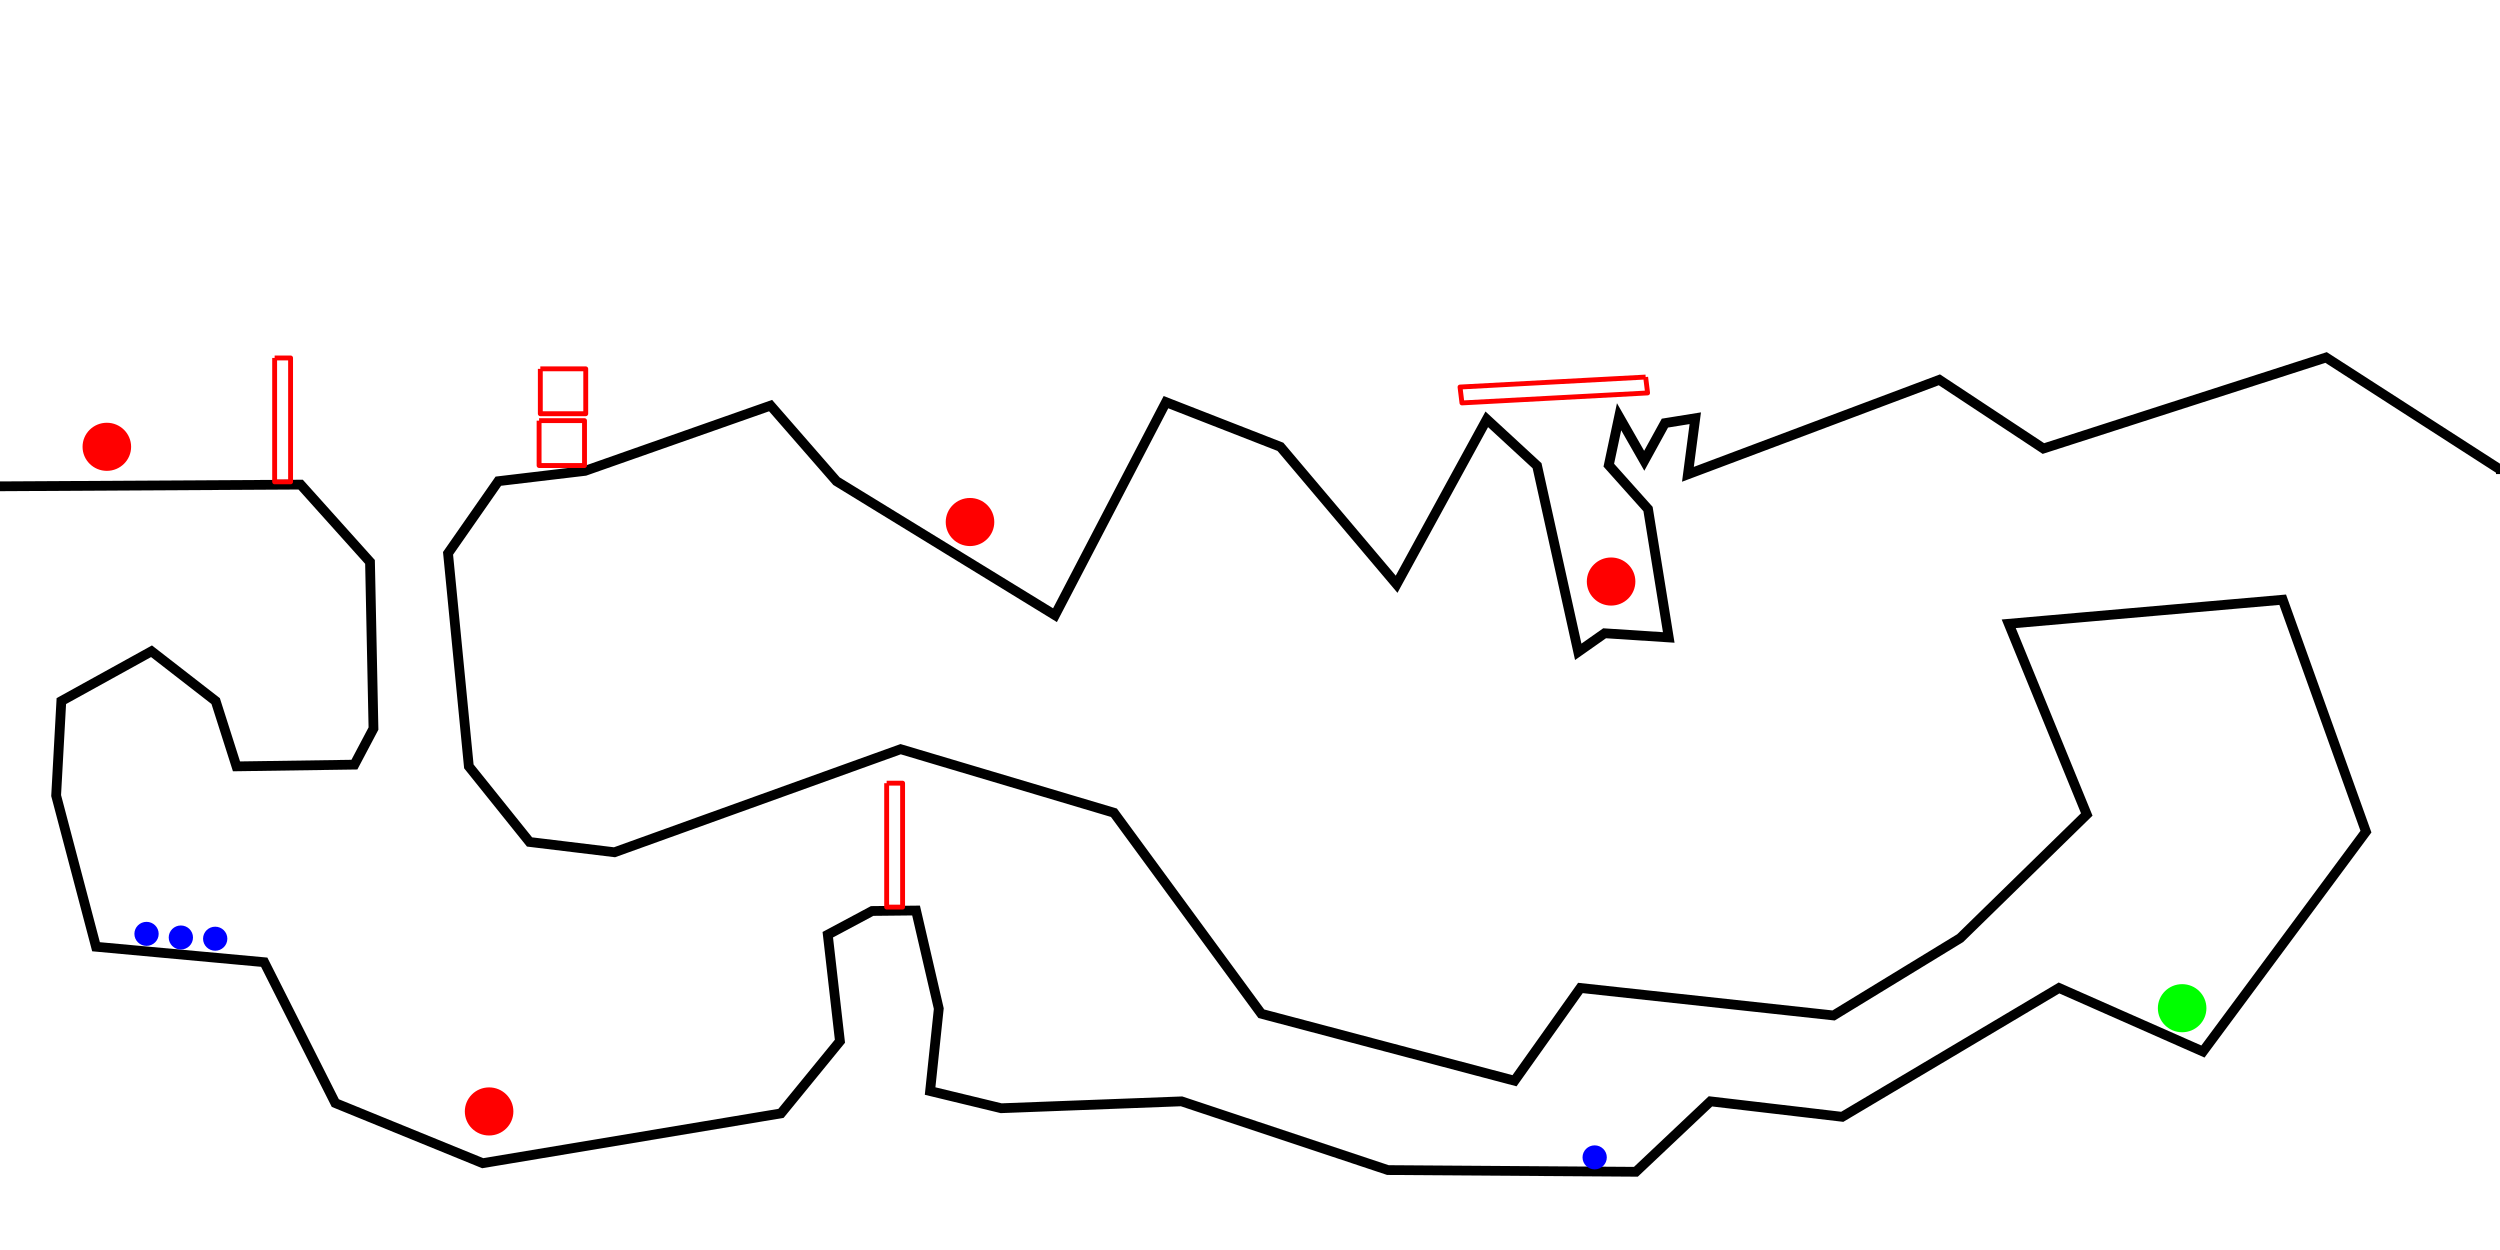 <?xml version="1.0" encoding="UTF-8" standalone="no"?>
<!-- Created with Inkscape (http://www.inkscape.org/) -->

<svg
   xmlns:dc="http://purl.org/dc/elements/1.1/"
   xmlns:cc="http://creativecommons.org/ns#"
   xmlns:rdf="http://www.w3.org/1999/02/22-rdf-syntax-ns#"
   xmlns:svg="http://www.w3.org/2000/svg"
   xmlns="http://www.w3.org/2000/svg"
   xmlns:sodipodi="http://sodipodi.sourceforge.net/DTD/sodipodi-0.dtd"
   xmlns:inkscape="http://www.inkscape.org/namespaces/inkscape"
   width="256"
   height="128"
   viewBox="0 0 256 128"
   id="svg2"
   version="1.1"
   inkscape:version="0.91 r13725"
   sodipodi:docname="level1.svg">
  <sodipodi:namedview
     id="base"
     pagecolor="#ffffff"
     bordercolor="#666666"
     borderopacity="1.0"
     inkscape:pageopacity="0.0"
     inkscape:pageshadow="2"
     inkscape:zoom="11.2"
     inkscape:cx="187.54261"
     inkscape:cy="91.976314"
     inkscape:document-units="px"
     inkscape:current-layer="layer1"
     showgrid="false"
     units="px"
     inkscape:window-width="2560"
     inkscape:window-height="1390"
     inkscape:window-x="0"
     inkscape:window-y="0"
     inkscape:window-maximized="1" />
  <defs
     id="defs4" />
  <g
     transform="translate(0,-924.362)"
     id="layer1"
     inkscape:groupmode="layer"
     inkscape:label="Layer 1">
    <path
       inkscape:connector-curvature="0"
       id="path4136"
       d="m -0.467,974.163 31.253,-0.176 7.103,7.916 0.355,17.064 -1.953,3.694 -12.075,0.176 -2.131,-6.685 -6.57,-5.102 -9.234,5.102 -0.533,9.675 4.084,15.481 17.224,1.583 7.28,14.425 15.094,6.157 30.542,-5.102 6.037,-7.388 -1.243,-10.907 4.541,-2.429 4.497,-0.048 2.327,10.042 -0.888,8.444 7.28,1.759 18.467,-0.704 21.131,7.037 25.393,0.176 7.636,-7.213 13.495,1.583 22.197,-13.194 14.738,6.509 16.692,-22.517 -8.523,-23.749 -28.056,2.463 7.991,19.527 -12.963,12.666 -12.963,7.916 -25.925,-2.815 -6.748,9.5 -25.926,-6.861 -15.094,-20.582 -21.841,-6.509 -29.299,10.555 -8.701,-1.055 -6.215,-7.74 -2.131,-21.814 5.15,-7.389 8.879,-1.056 19,-6.685 6.748,7.74 22.374,13.722 11.365,-21.814 11.72,4.574 11.897,14.073 9.234,-16.888 5.15,4.75 4.215,19.057 2.7,-1.899 6.568,0.428 -2.12,-13.148 -4.018,-4.494 1.053,-4.959 2.575,4.509 2.118,-3.856 3.109,-0.501 -0.753,5.742 25.748,-9.675 10.654,7.037 28.944,-9.324 17.757,11.435 0,0 -0.355,0"
       style="fill:none;fill-rule:evenodd;stroke:#000000;stroke-width:1px;stroke-linecap:butt;stroke-linejoin:miter;stroke-opacity:1"
       sodipodi:nodetypes="cccccccccccccccccccccccccccccccccccccccccccccccccccccccccccccccccccccc" />
    <ellipse
       style="opacity:1;fill:#ff0000;fill-opacity:1;stroke:none;stroke-width:0.5;stroke-linejoin:round;stroke-miterlimit:4;stroke-dasharray:none;stroke-opacity:1"
       id="path4148"
       cx="99.329"
       cy="977.817"
       rx="2.486"
       ry="2.463" />
    <ellipse
       cy="1027.602"
       cx="223.451"
       id="circle4150"
       style="opacity:1;fill:#00ff00;fill-opacity:1;stroke:none;stroke-width:0.5;stroke-linejoin:round;stroke-miterlimit:4;stroke-dasharray:none;stroke-opacity:1"
       rx="2.486"
       ry="2.463" />
    <ellipse
       style="opacity:1;fill:#0000ff;fill-opacity:1;stroke:none;stroke-width:0.5;stroke-linejoin:round;stroke-miterlimit:4;stroke-dasharray:none;stroke-opacity:1"
       id="circle4152"
       cx="163.294"
       cy="1042.877"
       rx="1.243"
       ry="1.231" />
    <ellipse
       cy="1020.486"
       cx="22.036"
       id="circle4154"
       style="opacity:1;fill:#0000ff;fill-opacity:1;stroke:none;stroke-width:0.5;stroke-linejoin:round;stroke-miterlimit:4;stroke-dasharray:none;stroke-opacity:1"
       rx="1.243"
       ry="1.231" />
    <ellipse
       style="opacity:1;fill:#0000ff;fill-opacity:1;stroke:none;stroke-width:0.5;stroke-linejoin:round;stroke-miterlimit:4;stroke-dasharray:none;stroke-opacity:1"
       id="circle4156"
       cx="18.52"
       cy="1020.362"
       rx="1.243"
       ry="1.231" />
    <ellipse
       cy="1019.989"
       cx="15.005"
       id="circle4158"
       style="opacity:1;fill:#0000ff;fill-opacity:1;stroke:none;stroke-width:0.5;stroke-linejoin:round;stroke-miterlimit:4;stroke-dasharray:none;stroke-opacity:1"
       rx="1.243"
       ry="1.231" />
    <path
       style="opacity:1;fill:none;fill-opacity:1;stroke:#ff0000;stroke-width:0.5;stroke-linejoin:round;stroke-miterlimit:4;stroke-dasharray:none;stroke-opacity:1"
       d="m 90.794,1004.559 1.632,0 0,12.688 -1.632,0 0,-12.688"
       id="rect4140"
       inkscape:connector-curvature="0" />
    <path
       id="path4143"
       d="m 28.123,961.016 1.632,0 0,12.688 -1.632,0 0,-12.688"
       style="opacity:1;fill:none;fill-opacity:1;stroke:#ff0000;stroke-width:0.5;stroke-linejoin:round;stroke-miterlimit:4;stroke-dasharray:none;stroke-opacity:1"
       inkscape:connector-curvature="0" />
    <path
       inkscape:connector-curvature="0"
       style="opacity:1;fill:none;fill-opacity:1;stroke:#ff0000;stroke-width:0.5;stroke-linejoin:round;stroke-miterlimit:4;stroke-dasharray:none;stroke-opacity:1"
       d="m 55.203,967.437 4.651,0 0,4.596 -4.651,0 0,-4.596"
       id="path4145" />
    <ellipse
       ry="2.463"
       rx="2.486"
       cy="1038.174"
       cx="50.084"
       id="ellipse4143"
       style="opacity:1;fill:#ff0000;fill-opacity:1;stroke:none;stroke-width:0.5;stroke-linejoin:round;stroke-miterlimit:4;stroke-dasharray:none;stroke-opacity:1" />
    <ellipse
       style="opacity:1;fill:#ff0000;fill-opacity:1;stroke:none;stroke-width:0.5;stroke-linejoin:round;stroke-miterlimit:4;stroke-dasharray:none;stroke-opacity:1"
       id="ellipse4145"
       cx="10.94"
       cy="970.115"
       rx="2.486"
       ry="2.463" />
    <path
       id="path4149"
       d="m 55.329,962.133 4.651,0 0,4.596 -4.651,0 0,-4.596"
       style="opacity:1;fill:none;fill-opacity:1;stroke:#ff0000;stroke-width:0.5;stroke-linejoin:round;stroke-miterlimit:4;stroke-dasharray:none;stroke-opacity:1"
       inkscape:connector-curvature="0" />
    <ellipse
       ry="2.463"
       rx="2.486"
       cy="983.911"
       cx="164.976"
       id="ellipse4151"
       style="opacity:1;fill:#ff0000;fill-opacity:1;stroke:none;stroke-width:0.5;stroke-linejoin:round;stroke-miterlimit:4;stroke-dasharray:none;stroke-opacity:1" />
    <path
       inkscape:connector-curvature="0"
       id="path4153"
       d="m 168.515,962.972 0.198,1.627 -19.009,1.022 -0.198,-1.627 19.009,-1.022"
       style="opacity:1;fill:none;fill-opacity:1;stroke:#ff0000;stroke-width:0.5;stroke-linejoin:round;stroke-miterlimit:4;stroke-dasharray:none;stroke-opacity:1" />
  </g>
</svg>
